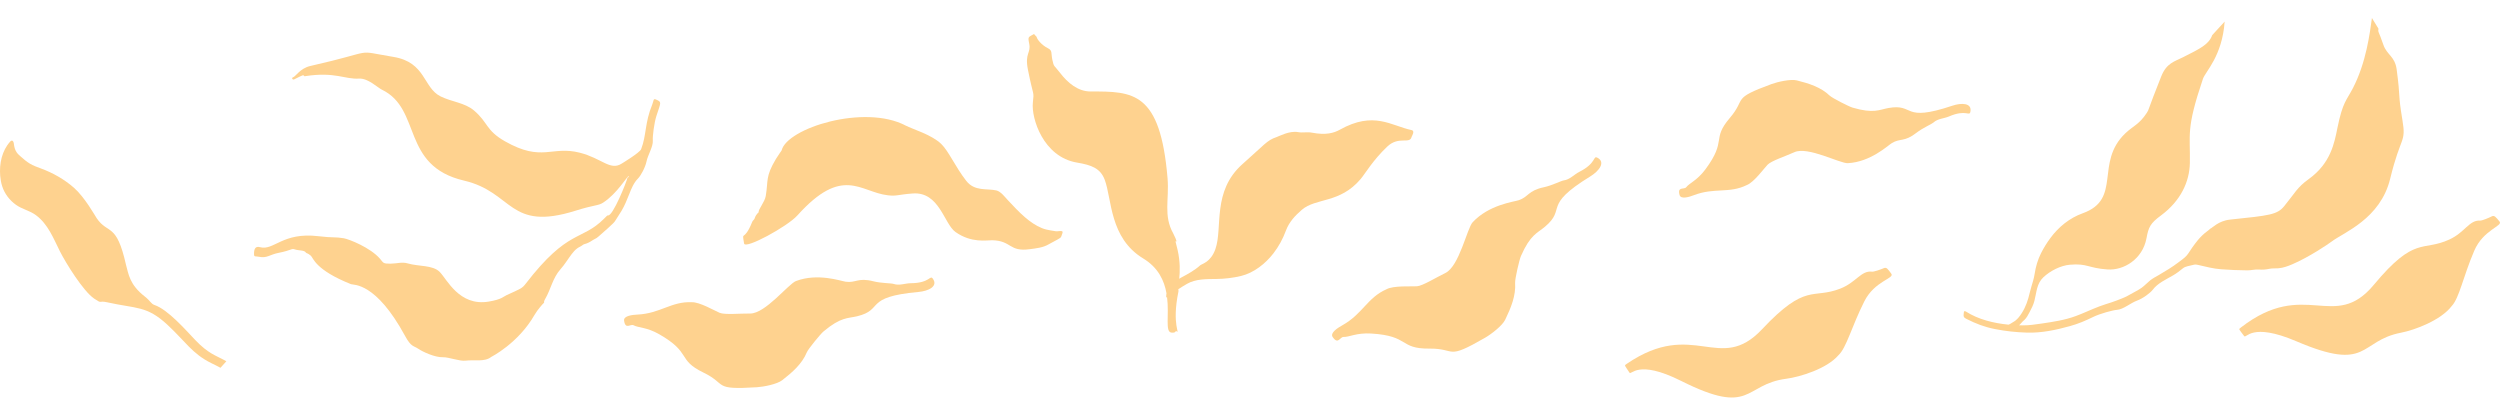 <?xml version="1.0" encoding="UTF-8"?>
<svg id="_ëÎÓÈ_1" data-name="ëÎÓÈ 1" xmlns="http://www.w3.org/2000/svg" version="1.1" viewBox="0 0 3600 595.64">
  <defs>
    <style>
      .cls-1 {
        fill: #fed28f;
        stroke-width: 0px;
      }
    </style>
  </defs>
  <path class="cls-1" d="M1122.09,366.45c-.1,0-.1.02,0,0h0Z"/>
  <path class="cls-1" d="M1476.04,312.91c7.34,6.29,15.4,12.01,24.41,15.64,4.1,1.65,8.18,2.47,12.49,3.27,2.45.46,5.04.83,7.47,1.18,2.76.39,5.51-.69,8.27-.2.37.07.76.17,1.04.42.3.28.43.65.45,1.05.03.53-.14,1.13-.31,1.64-.46,1.28-.91,2.57-1.36,3.85-.26.74-.53,1.49-1.03,2.09-.4.47-.92.83-1.45,1.17-4.94,3.16-10.44,5.58-15.52,8.59-8.57,5.08-17.77,5.87-27.45,7.21-30.28,4.2-25.96-12.16-54.1-12.86-7.86-.19-29.98,4.48-53.06-11.89-16.53-11.72-23.13-58.26-61.44-55.47-21.86,1.59-22.84,4.19-36.2,2.59-39.8-4.76-64.85-43.48-130.11,29.14-14.17,15.76-75.17,49.17-76.64,40.32-3.4-20.55-.68-.26,11.8-31.38.69-1.73,2.77-2.89,3.27-4.49,1.14-3.62,2.99-6.55,5.8-8.96-.4-4.71,8.79-14.58,10.32-23.58,3.83-22.29-.83-27.32,14.54-53.14,3.27-5.5,8.2-12.06,8.29-12.43,7.77-32.3,119.33-67.08,178.55-35.89,9.84,5.18,37.41,13.06,51.25,26.45,10.87,10.51,20.29,32.96,36.12,53.23,12.11,15.5,29.79,10.66,43.27,13.75,6.47,1.49,12.18,9.32,16.45,13.85,8.03,8.53,15.94,17.2,24.86,24.83Z"/>
  <path class="cls-1" d="M447.06,94.97c99.27-22.49,59.8-22.92,119.73-12.98,46.57,7.72,42.48,44.42,67.73,56.86,15.94,7.86,34.82,9.05,47.96,20.18,20.69,17.53,16.84,28.64,44.8,44.51,53.53,30.35,66.82,5.95,107.62,16.34,31.85,8.11,43.88,26.46,60.5,15.61.21-.13,25.92-15.66,27.84-20.66,7.84-20.36,5.1-37.79,15.98-64.28,2.32-5.65,1.25-9.1,5.41-7.25,8.68,3.86,7.15,3.45.62,23.61-3.27,10.1-5.65,29.37-5.19,35.43.67,8.73-7.12,20.74-9.02,29.97-1.87,9.14-8.47,20.88-12.26,24.68-6.23,6.25-9.65,14.84-12.82,22.9-3.26,8.28-6.48,16.27-11.06,23.91-1.86,3.11-3.8,6.18-5.82,9.21-1.88,2.82-3.76,6.46-6.3,8.72-2.52,2.25-4.93,4.61-7.4,6.92-3.44,3.21-7.08,6.11-10.53,9.31-1.81,1.68-3.69,3.33-5.7,4.77-1.47,1.06-3.17,1.51-4.66,2.52-3.17,2.16-6.49,4.12-10.09,5.46-1.39.51-3.03.66-4.28,1.41-1.55.94-2.74,2.15-4.44,2.92-1.67.75-3.24,1.69-4.7,2.79-2.98,2.22-5.43,5.03-7.67,7.98-5.48,7.21-10.06,15.01-16.11,21.79-.02.01-.02.02-.04.04-11.33,12.67-13.99,29.08-21.95,42.62-3.57,6.07-.19,4.79-2.55,6.47-.65.46-8.51,9.05-12.98,16.83-23.45,40.89-62.21,60.34-62.39,60.49-9.37,7.47-24.32,3.7-36.86,5.29-8.77,1.11-24.17-5.21-32.73-4.93-11.41.37-29.17-7.92-35.1-12.01-7.12-4.91-10.36-2.25-19.32-18.73-42.22-77.74-74.06-72.98-77.79-74.46-51.75-20.61-54.29-37.82-57.8-40.92-4.94-4.36-6.3-3.15-7.24-4.66-2.31-3.68-10.07-2.51-16.06-4.55-4.89-1.66-3.82,1.19-23.71,5.15-12.53,2.49-16.15,8.02-28.22,5.45-4.77-1.02-6.6.84-6.65-3.93-.05-6.38,1.42-11.83,8.57-9.84,19.88,5.51,32.4-22,84.02-15.8,22.09,2.66,23.81.77,36.52,2.94,7.7,1.32,38.34,13.43,52.22,29.46,5.2,6.01,4.05,7.24,15,7.17,10.03-.06,16.53-2.87,24.98-.38,15.87,4.66,35.83,2.09,45.99,12.17,10.42,10.35,28.12,49.95,70.58,42.83,18.9-3.17,21.27-7.23,25.67-9.24,20.99-9.58,22.37-9.66,27.74-16.62,61.23-79.42,80.12-60.85,112.81-93.59,3.12-3.12,4.76-4.9,5.38-4.69,6.94,2.37,27.44-49.35,28.33-54.4,1.38-.22,1.79-1.24,2.01-2.42-2.59.1-16.34,24.85-37.01,38.41-7.25,4.75-11.98,2.89-39.61,11.59-96.97,30.53-89.41-26.56-160.79-43.27-91.27-21.37-60.33-102.96-118.22-130.89-6.45-3.12-19.99-16.79-33.1-16-20.32,1.24-34.36-10.06-76.85-3.61-.59.09-1.18.62-1.72.07-1.96-1.98-.73-2.29-14.59,4.61-2.58,1.28-4.35-2.25-1.67-2.98,3.69-1.01,10.06-12.93,24.96-16.3Z"/>
  <path class="cls-1" d="M2515.51,266.43c-25.53,12.66-46.48,3.23-76.28,14.62-6.49,2.48-18.78,6.48-20.63-.22-3.53-12.82,6.59-7.32,9.65-11.34,4.35-5.72,15.83-9.79,27.58-25.66,31.57-42.62,8.26-42.48,35.16-74.02,24.56-28.79,1.19-27.21,60.21-48.82,8.95-3.27,27.54-7.4,36.19-5.23,17.58,4.42,34.76,9.83,47.22,21.84,3.72,3.59,27.81,15.84,33.17,17.41,30.56,8.93,38.42,2.89,51.41.56,38.89-6.94,18.71,21.32,92.27-3.38,13.34-4.48,28.48-3.96,25.88,8.76-1.47,7.19-5.87-3.97-30.67,6.7-7.46,3.22-16.25,3-22.68,8.92-2.39,2.2-15.42,7.68-24.18,14.55-17.8,13.94-23.58,7.46-35.78,15.08-6.13,3.83-30.6,27.05-63.18,28.77-11.14.59-57.68-24.58-76.9-15.83-12.84,5.84-33.19,12.36-38.72,18.11-5.04,5.25-19.5,25.23-29.73,29.18Z"/>
  <path class="cls-1" d="M2712.69,386.16c4-1.69,5.64,1.03,10.81,8.03,5.01,6.79-24.03,10.2-38.94,39.88-18.36,36.57-25.49,66.42-37.2,77.46-16.72,19.43-55.14,31.25-75.13,33.86-61.82,8.05-48.78,54.57-151.2,3.21-63.74-31.96-71.74-7.48-74.63-12.05-7.16-11.31-8.07-9.8-3.68-12.79,96.45-65.59,133.38,15.54,194.64-49.66,63.56-67.65,72.55-42.84,112.63-58.5,22.94-8.96,29.97-26.33,45.63-24.43,2.82.35,12.41-3.04,17.06-5.02Z"/>
  <path class="cls-1" d="M3588.05,311.62c3.89-1.93,5.69.69,11.28,7.36,5.41,6.47-23.36,11.63-36.45,42.17-16.11,37.61-21.41,67.85-32.43,79.58-15.51,20.41-53.14,34.54-72.94,38.35-61.22,11.79-45.38,57.42-150.73,12.37-65.56-28.04-72.06-3.12-75.22-7.5-7.83-10.86-8.65-9.29-4.44-12.54,92.3-71.32,134.07,7.42,191.27-61.38,59.34-71.39,69.82-47.16,108.87-65.22,22.35-10.34,28.32-28.1,44.07-27.15,2.83.17,12.2-3.78,16.73-6.04Z"/>
  <path class="cls-1" d="M2300.39,227.17c12.08,6.52,2.22,19.15-10.46,26.93-69.93,42.89-33.34,45.71-65.35,72.53-10.7,8.96-20.93,11.23-34.42,42.06-2.37,5.41-8.79,33.26-8.4,38.71,1.28,18.25-5.98,35.84-14.33,53.1-4.1,8.48-20.07,20.76-28.79,25.79-57.58,33.19-40.43,15.31-80.44,15.69-43.83.41-27.89-18.39-83.88-21.72-20.83-1.24-31.92,5.31-39.51,4.95-5.35-.25-7.75,11.7-15.75.13-4.18-6.05,7.41-13.29,13.82-16.87,29.46-16.44,36.03-39.82,63.61-51.92,10.14-5.61,36.15-3.79,43.83-4.31,8.4-.57,27.51-12.64,40.95-19.09,20.14-9.66,31.31-64.47,39.34-73.1,23.5-25.24,58.93-29.33,66.2-31.7,14.46-4.73,13.13-13.81,36.51-18.77,11.51-2.45,24.8-9.29,28.21-9.74,9.16-1.19,14.95-8.46,22.62-12.33,25.48-12.87,19.42-24.01,26.24-20.32Z"/>
  <path class="cls-1" d="M3432.1,64.59c4.92,14.44,16.57,16.44,19.09,35.33,5.87,43.99,1.58,32.61,8.25,72.68,5.63,33.82-2.25,21.8-17.58,84.74-14.12,57.94-66.68,77.16-84.21,90.42-4.62,3.49-32.45,22.46-56.89,32.86-6.56,2.79-12.7,5.03-19.86,5.71-4.26.4-8.49-.17-12.6.69-5.44,1.14-10.04,1.56-15.48,1.08-5.41-.48-10.98,1.26-16.5,1.21-12.61-.11-25.21-.63-37.79-1.55-11.69-.86-21.93-3.7-33.33-6.27-1.28-.29-2.58-.58-3.9-.56-1.26.02-2.5.32-3.7.67-4.55,1.31-10.53,1.72-14.26,4.8-4.53,3.76-8.97,7.14-14.09,10.13-10.16,5.96-22.1,11.11-29.36,20.78-3.22,4.29-13.92,12.49-22.69,15.64-8.87,3.18-19.66,12.59-28.39,13.18-6.07.4-24.81,5.5-34.34,10.16-11.33,5.54-21.74,10.01-33.86,13.35-20.27,5.6-40.63,9.95-61.77,9.34-15.46-.45-30.91-2.11-46.09-5.11-15.15-2.98-27.41-7.72-40.98-14.6-5.09-2.54-4.37-4.16-3.81-9.54.05-.44.11-.91.4-1.25.67-.78,1.93-.26,2.8.29,17.49,11.17,39.61,16.68,61.14,18.76.05-.01.1-.03.15-.05,2.33-.78,4.37-2.56,6.55-3.72,5.31-2.8,9.19-7.91,12.34-12.87,5.96-9.35,9.04-18.8,11.53-29.56,1.37-5.92,3.29-11.52,4.87-17.26.88-3.2,1.65-6.44,2.16-9.81,1.55-10.24,4.49-20.33,9.15-29.6,3.87-7.72,8.46-15.07,13.6-22.01,11.79-15.94,27.62-28.79,46.39-35.51,57.11-20.44,17.02-72.63,61.39-115.13,11.09-10.63,20.07-12.69,31.1-29.73,3.35-5.17.02-.51,20.64-52.26,7.7-19.32,19.11-21.39,31.39-27.59,25.08-12.66,37.09-18.36,42.05-31.86l17.88-19.45c-3.55,49.99-27.67,71.78-31.27,82.42-24.58,72.63-18.08,79.03-18.83,121.26-.48,26.69-13.07,54.39-41.56,75.44-15.63,11.55-17.9,16.78-20.92,32.96-5.61,30-32.69,46.51-56.24,44.82-28.25-2.02-28.86-9.01-54.09-6.81-13.39,1.17-28.28,8.85-38.04,18-9.92,9.3-9.79,21.82-13.01,34.08-1.48,5.64-4.12,10.9-6.87,16.04-2.13,4.01-4.23,8.31-7.58,11.4-2.92,2.19-4.94,5.31-7.5,7.72,1.69.05,3.36.08,5.02.09,9.07.07,18.08-1.26,27.05-2.59,16.69-2.46,33.58-4.95,49.48-10.82,2.7-1,5.37-2.06,8.02-3.14,11.71-4.8,23.1-10.23,35.31-14.03,5.17-1.61,10.36-3.2,15.4-5.19,5.18-2.04,10.88-4,15.7-6.66,4.08-2.25,8.15-4.49,12.23-6.74,2.87-1.58,5.74-3.17,8.38-5.1,4.25-3.12,7.78-7.06,11.88-10.36,3.92-3.14,7.83-5.11,12.18-7.59,4.98-2.85,9.89-5.81,14.73-8.89,4.84-3.08,9.63-6.27,14.18-9.78,3.93-3.02,8.47-6.02,11.73-9.76,3.06-3.52,5.2-7.73,7.97-11.47,2.58-3.48,5.05-7.04,7.83-10.36,4.11-4.92,8.45-9.24,13.62-13.01.67-.49,1.33-.99,1.97-1.51.11-.07.21-.15.28-.24.78-.64,1.53-1.3,2.24-2.02,2.75-.68,11.44-11.27,28.59-13.06,57.17-5.94,67.84-7.09,77.88-19.36,15.45-18.86,18.4-26.83,35.25-38.93,31.94-22.96,37.01-52.23,41.44-73.96,7.65-37.51,13.04-39.16,22.36-57.24,19.07-36.97,24.22-78.77,27.28-100.78l9.38,15.29c-.86,5.72,0,2.42,7.11,23.3Z"/>
  <path class="cls-1" d="M322.36,518.23c-11.83-6.4-22.79-9.29-41.18-28.58-14.02-14.72-39.34-43.82-58.58-50.4-5.38-1.84-5.75-5.79-14.2-12.36-21.94-17.05-23.29-32.43-26.95-45.51-13.83-61.82-25.79-43.09-42.25-67.21-2.13-3.13-17.13-30.14-32.73-43.82-13.86-12.16-30.59-21.6-47.81-27.88-5.37-1.96-10.78-3.94-15.7-6.87-4.76-2.84-8.95-6.52-13.12-10.18-2.15-1.88-4.31-3.78-5.92-6.14-2.45-3.56-3.46-7.92-3.95-12.21-.23-2.02-1.02-4.67-3.04-4.56-.98.05-1.76.81-2.42,1.54C2.81,217.06-1.16,235.64.28,253.09c.43,5.14,1.29,10.27,2.88,15.18,3.47,10.74,10.66,20.14,19.84,26.67,9.08,6.46,19.84,8.27,28.81,14.97,17.49,13.05,25.04,33.21,34.48,52.02,8.44,16.82,33.58,57.36,49.13,67.94,12.32,8.38,5.78,2.5,18.95,5.45,42.32,9.49,56.76,4.57,86.79,32.44,25.73,23.87,35.62,41.6,63.03,55.11,5.1,2.52,9.28,4.49,13.29,6.75l8.46-9.39c-1.14-.65-2.32-1.31-3.59-2Z"/>
  <path class="cls-1" d="M1751.43,401.72c-14.39.2-29.52-.26-42.42,7.16-4.2,2.42-8.29,4.98-12.31,7.66.22,1,.52,1.98.29,3.09-10.21,49.12,3.33,61.91-3.14,57.22-1.5-1.09.36,2.9-7.08,2.08-9.29-1.03-2.95-24.58-6.18-50.91-.42.11-.85.2-1.29.26.05-2,.12-4.05.43-6.03-3.23-18.12-11.75-36.88-33.5-50.06-48.62-29.45-44.95-85.26-55.41-113.25-6.23-16.66-19.12-21.33-39.96-24.82-48.75-8.18-65.95-64.02-63.54-86.28,1.9-17.62.99-6.78-7.08-47.38-4.91-24.69,4.75-23.52,1.77-37.84-2.17-10.39-.89-9.01,6.43-13.34.34-.2.77-.33.95.05.91,1.88,3.25,2.64,3.73,4.85.49,2.29,6.4,10.62,16.1,15.41,6.48,3.2,4.15,6.89,6.14,16.4,2.33,11.12,2.4,7.52,11.05,18.82,11.03,14.44,25.89,26.97,44.06,26.93,61.31-.15,100.3.07,110.8,124.77,2.6,30.83-6.32,53.91,8.29,79.85,1.34,2.37,5.67,11.89,4.29,11.33-2-.8-1.07-.86,1.92,12.29,3.86,17,3.35,31.36,2.33,41.4,1.07-.7,2.19-1.36,3.38-1.99,9.24-4.89,18.99-10.23,26.78-17.3,2.55-2.32,15.11-4.26,21.87-23.28,10.97-30.87-5.29-83.39,39.34-122.78,31.22-27.55,35.06-34.13,48.65-38.56,3.53-1.15,18.59-9.51,31.05-7.21,6.99,1.28,12.86-.59,20.07.79,20.08,3.85,31.57.52,40.22-4.32,48.99-27.35,73.89-5.56,103.22.61,5.42,1.14.26,8.85.09,9.61-2.57,11.35-18.45-1.64-35.05,14.1-21,19.91-31.73,38.9-38.44,46.82-29.94,35.38-64.3,26.68-84.72,44.33-9.68,8.36-18.27,17.55-22.82,29.86-4.36,11.79-10.38,22.95-18.09,32.89-11.38,14.67-28.08,27.99-46.48,32.44-11.66,2.81-23.73,4.2-35.72,4.36Z"/>
  <path class="cls-1" d="M912.47,468.44c-4.56-2.53-11.83,6.86-13.8-6.7-1.03-7.09,12.21-8.4,19.37-8.75,32.83-1.6,48.69-19.16,78.02-17.79,11.29-.51,33.2,12.35,40.13,15.22,7.59,3.14,29.5.86,44.03,1.06,21.76.28,55.24-42.73,66-46.79,31.45-11.86,64.15-.1,71.52.98,14.67,2.14,17.44-6.37,40-.59,11.12,2.85,25.67,2.63,28.84,3.72,8.52,2.92,16.72-.91,25.1-.97,27.82-.21,27.35-12.55,31.71-6.38,7.72,10.92-6.35,17.68-20.8,18.98-79.62,7.16-48.9,25.47-88.45,35.02-13.22,3.19-23.14.74-48.27,21.82-4.41,3.7-22.07,25.24-24.1,30.16-6.78,16.49-20.74,28.7-35.5,40.15-7.26,5.63-26.51,9.44-36.31,10.05-64.63,4.05-41.93-4.14-77.02-21.13-38.45-18.62-16.39-28.14-63.83-55.28-17.65-10.1-30.17-9.19-36.64-12.78Z"/>
</svg>